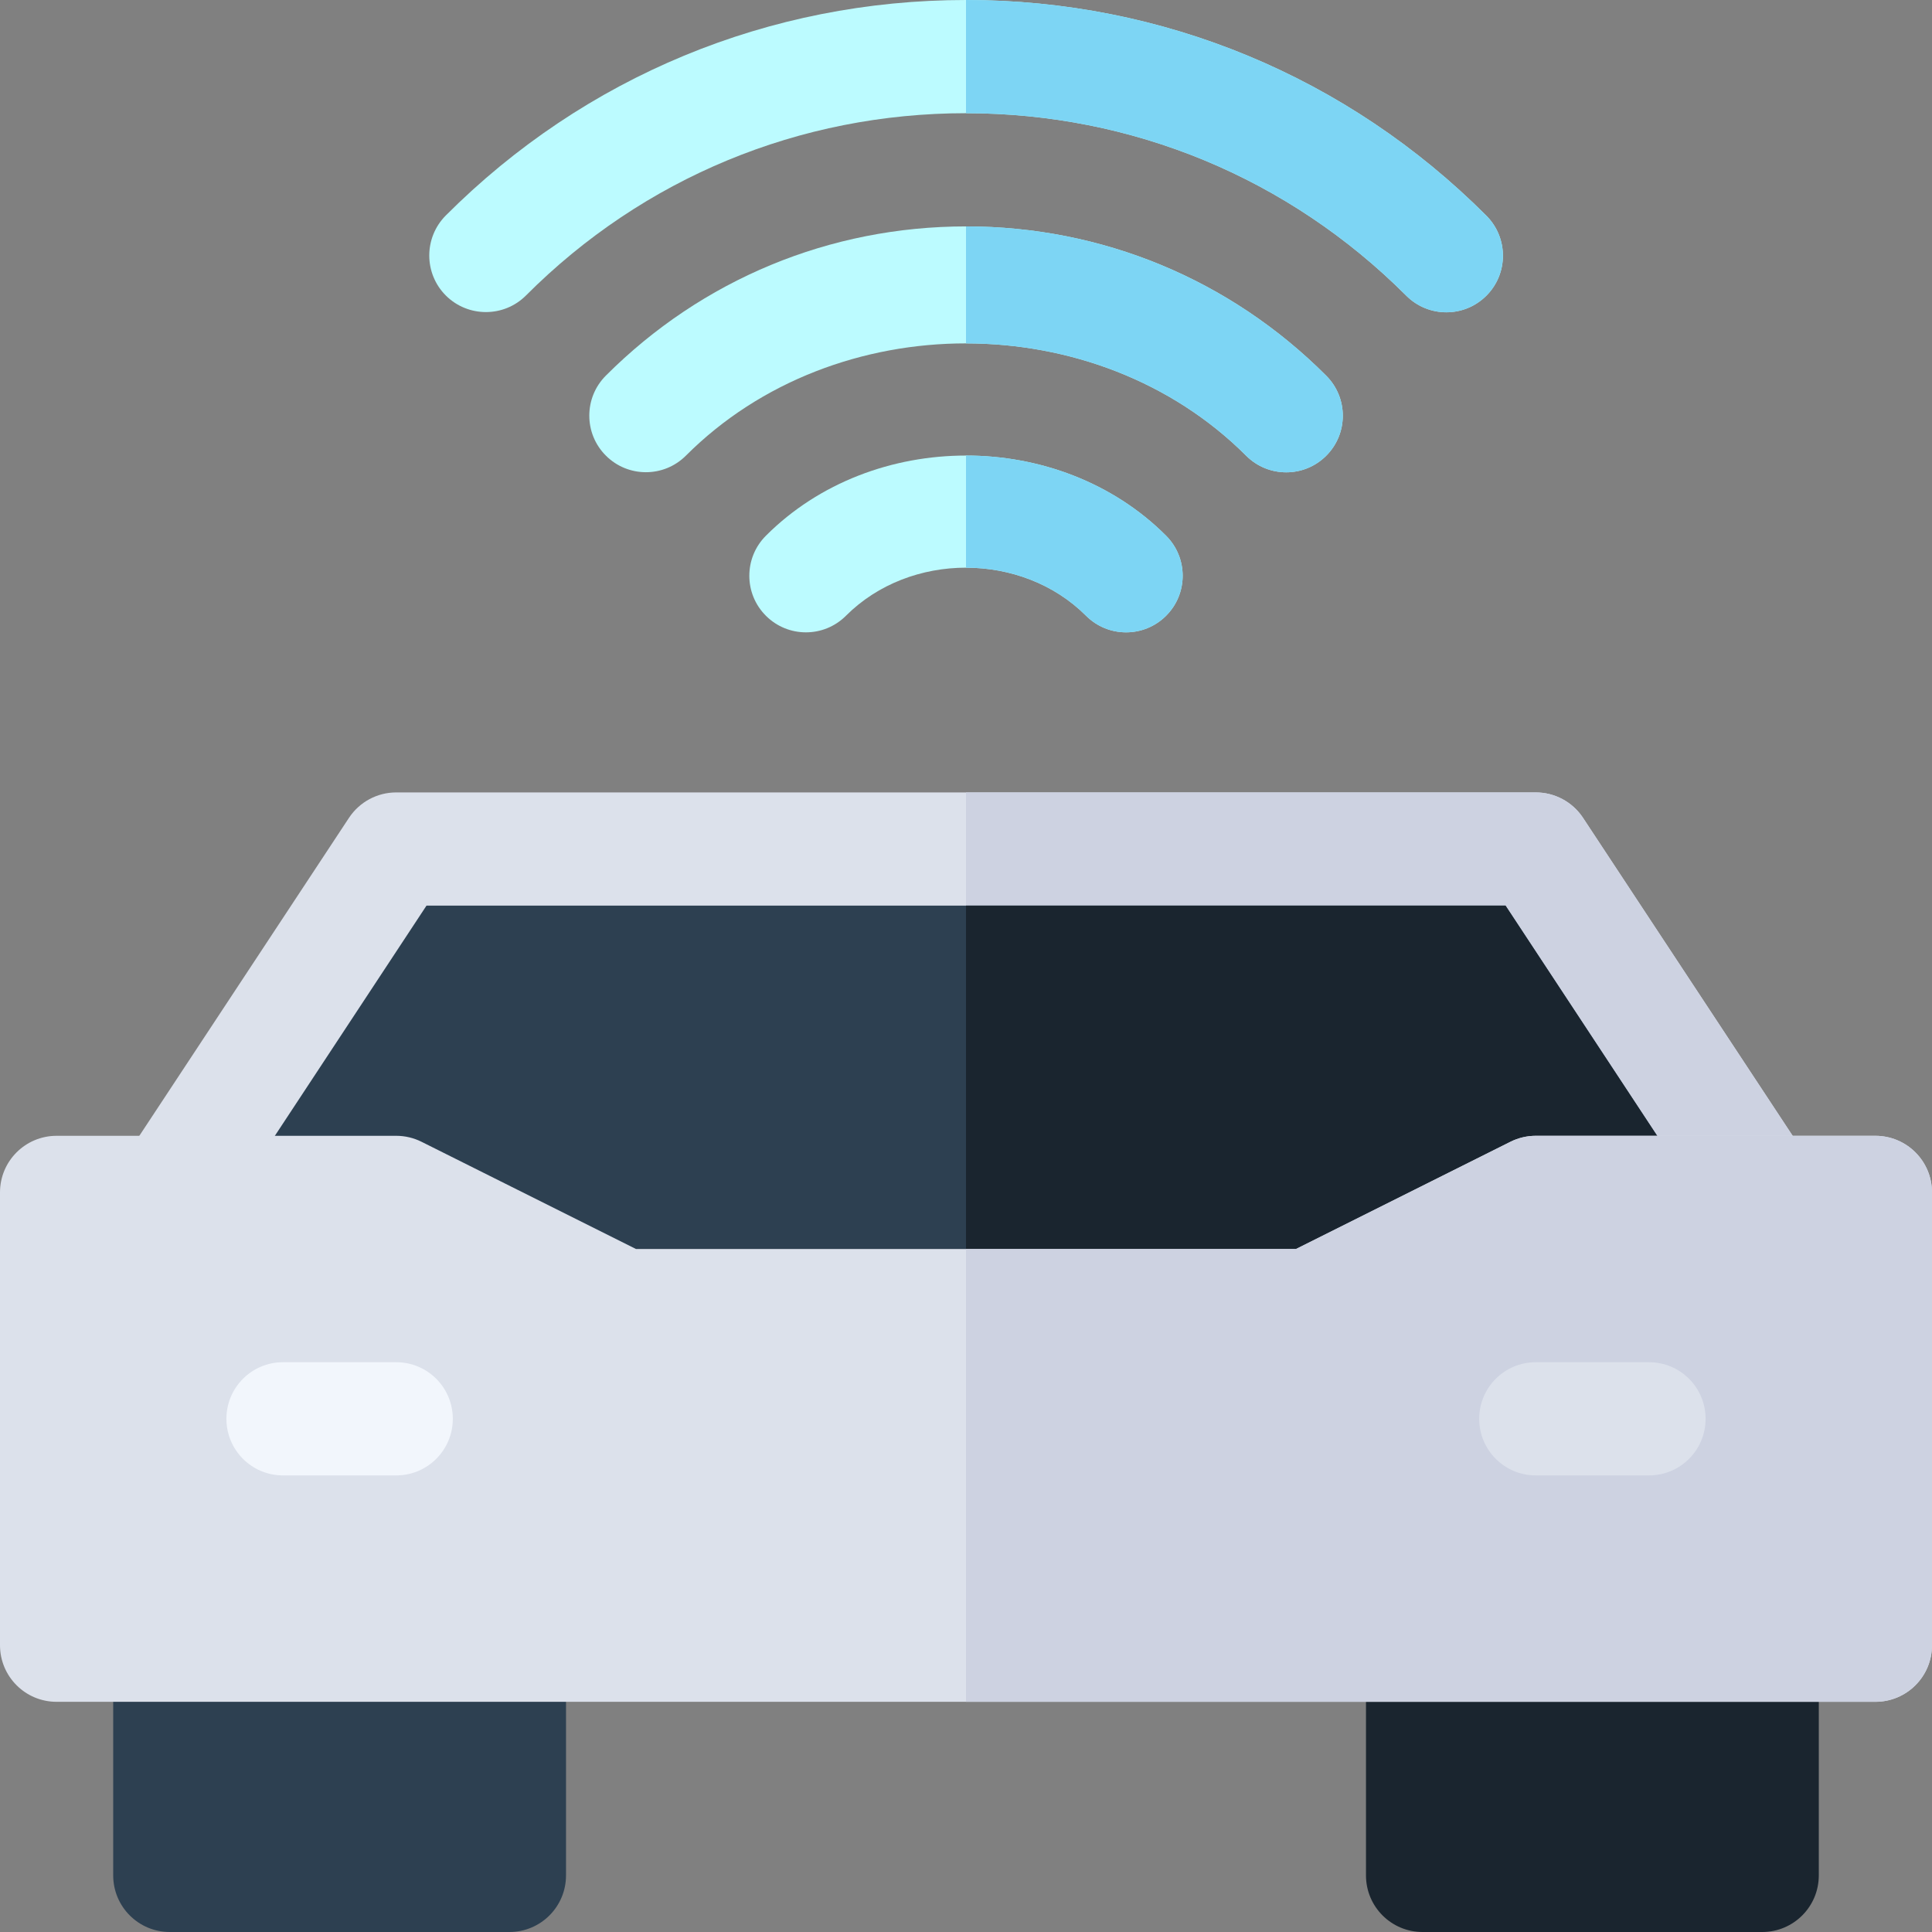 <svg id="Capa_1" enable-background="new 0 0 512 512" height="512" viewBox="0 0 512 512" width="512" xmlns="http://www.w3.org/2000/svg"><rect x="0" y="0" width="512" height="512" fill="#808080" stroke="none"/><g><g fill="#bcfbff"><path d="m393.9 57.158c-36.826-36.855-85.796-57.158-137.9-57.158-52.119 0-101.074 20.273-137.856 57.1-5.845 5.874-5.845 15.366.015 21.226 5.859 5.83 15.366 5.845 21.226-.015 31.097-31.158 72.523-48.311 116.615-48.311 44.077 0 85.518 17.183 116.689 48.369 5.859 5.859 15.352 5.859 21.211 0 5.86-5.845 5.86-15.351 0-21.211z"/><path d="m256 60c-36.064 0-69.961 14.048-95.435 39.536-5.859 5.859-5.859 15.366 0 21.211 5.859 5.859 15.352 5.859 21.211 0 19.82-19.834 47.02-29.751 74.224-29.747 27.208.004 54.419 9.928 74.253 29.777 5.859 5.859 15.352 5.859 21.211 0 5.859-5.845 5.859-15.352 0-21.211-25.488-25.518-59.4-39.566-95.464-39.566z"/><path d="m256 120.725c-19.438 0-38.877 7.083-53.027 21.248-5.859 5.859-5.859 15.366 0 21.211 5.859 5.859 15.352 5.859 21.211 0 8.496-8.496 20.156-12.744 31.816-12.744s23.32 4.248 31.816 12.744c5.859 5.859 15.352 5.859 21.211 0 5.859-5.845 5.859-15.352 0-21.211-14.15-14.165-33.589-21.248-53.027-21.248z"/></g><path d="m30 436v61c0 8.291 6.709 15 15 15h90c8.291 0 15-6.709 15-15v-61z" fill="#2d4051"/><path d="m362 436v61c0 8.291 6.709 15 15 15h90c8.291 0 15-6.709 15-15v-61z" fill="#1a252f"/><path d="m419.48 216.68c-2.783-4.175-7.471-6.68-12.48-6.68h-151-151c-5.01 0-9.697 2.505-12.48 6.68l-60 91 24.96 46.64h198.52 198.52l24.961-46.641z" fill="#dce1eb"/><path d="m479.48 307.68-60-91c-2.783-4.175-7.471-6.68-12.48-6.68h-151v144.32h198.52z" fill="#cdd2e1"/><path d="m398.973 240h-142.973-142.973l-55.547 84.32 55.282 30h143.238 166l32.52-30z" fill="#2d4051"/><path d="m454.52 324.32-55.547-84.32h-142.973v114.32h166z" fill="#1a252f"/><path d="m497 301h-90c-2.329 0-4.629.542-6.709 1.582l-56.836 28.418h-87.455-87.455l-56.836-28.418c-2.08-1.04-4.38-1.582-6.709-1.582h-90c-8.291 0-15 6.709-15 15v120c0 8.291 6.709 15 15 15h241 241c8.291 0 15-6.709 15-15v-120c0-8.291-6.709-15-15-15z" fill="#dce1eb"/><path d="m512 436v-120c0-8.291-6.709-15-15-15h-90c-2.329 0-4.629.542-6.709 1.582l-56.836 28.418h-87.455v120h241c8.291 0 15-6.709 15-15z" fill="#cdd2e1"/><path d="m437 391h-30c-8.291 0-15-6.709-15-15s6.709-15 15-15h30c8.291 0 15 6.709 15 15s-6.709 15-15 15z" fill="#dce1eb"/><path d="m105 391h-30c-8.291 0-15-6.709-15-15s6.709-15 15-15h30c8.291 0 15 6.709 15 15s-6.709 15-15 15z" fill="#f2f6fc"/><path d="m393.9 78.369c5.859-5.845 5.859-15.352 0-21.211-36.826-36.855-85.796-57.158-137.9-57.158v30c44.077 0 85.518 17.183 116.689 48.369 5.86 5.86 15.352 5.86 21.211 0z" fill="#7dd5f4"/><path d="m330.253 120.776c5.859 5.859 15.352 5.859 21.211 0 5.859-5.845 5.859-15.352 0-21.211-25.488-25.517-59.4-39.565-95.464-39.565v31c27.208.003 54.419 9.928 74.253 29.776z" fill="#7dd5f4"/><path d="m309.027 163.184c5.859-5.845 5.859-15.352 0-21.211-14.15-14.165-33.589-21.248-53.027-21.248v29.714c11.66 0 23.32 4.248 31.816 12.744 5.86 5.86 15.352 5.86 21.211.001z" fill="#7dd5f4"/></g></svg>